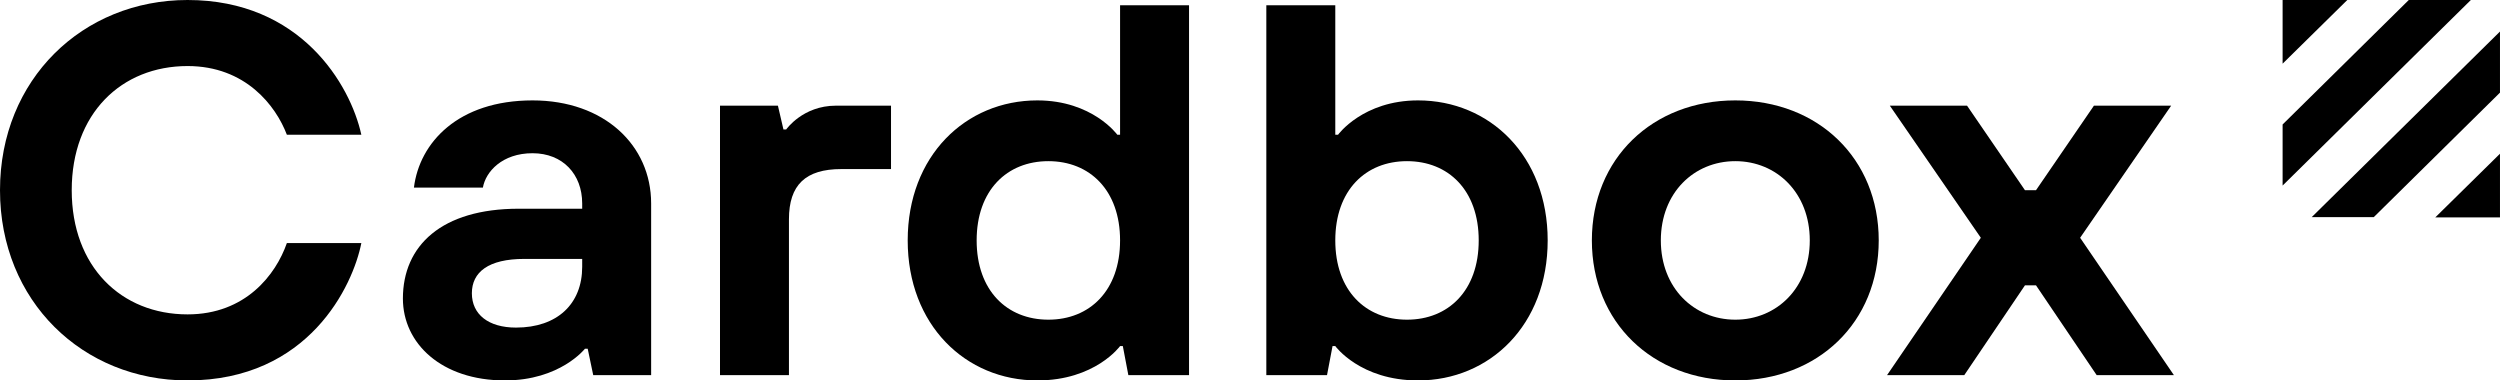 <svg width="138" height="21" viewBox="0 0 138 21" fill="none" xmlns="http://www.w3.org/2000/svg">
<path d="M15.835 13.417C15.226 15.167 13.551 17.354 10.354 17.354C6.699 17.354 3.959 14.729 3.959 10.5C3.959 6.271 6.699 3.646 10.354 3.646C13.551 3.646 15.226 5.833 15.835 7.438H19.946C19.337 4.667 16.596 0 10.354 0C4.568 0 0 4.375 0 10.5C0 16.625 4.568 21 10.354 21C17.053 21 19.489 15.75 19.946 13.417H15.835Z" fill="black"/>
<path d="M32.746 20.708H35.943V11.229C35.943 8.021 33.355 5.542 29.396 5.542C25.285 5.542 23.154 7.875 22.849 10.354H26.656C26.808 9.479 27.721 8.458 29.396 8.458C31.071 8.458 32.137 9.625 32.137 11.229V11.521H28.635C24.372 11.521 22.24 13.562 22.24 16.479C22.24 18.958 24.372 21 27.874 21C30.919 21 32.289 19.25 32.289 19.25H32.441L32.746 20.708ZM32.137 14.729C32.137 16.771 30.767 18.083 28.483 18.083C26.96 18.083 26.047 17.354 26.047 16.188C26.047 15.021 26.96 14.292 28.94 14.292H32.137V14.729Z" fill="black"/>
<path d="M39.744 20.708H43.55V12.104C43.55 10.208 44.464 9.333 46.443 9.333H49.184V5.833H46.139C44.312 5.833 43.398 7.146 43.398 7.146H43.246L42.941 5.833H39.744V20.708Z" fill="black"/>
<path d="M57.87 17.646C55.586 17.646 53.911 16.042 53.911 13.271C53.911 10.5 55.586 8.896 57.87 8.896C60.153 8.896 61.828 10.5 61.828 13.271C61.828 16.042 60.153 17.646 57.87 17.646ZM62.285 20.708H65.635V0.292H61.828V7.438H61.676C61.676 7.438 60.306 5.542 57.261 5.542C53.302 5.542 50.105 8.604 50.105 13.271C50.105 17.938 53.302 21 57.261 21C60.458 21 61.828 19.104 61.828 19.104H61.98L62.285 20.708Z" fill="black"/>
<path d="M77.667 17.646C75.383 17.646 73.708 16.042 73.708 13.271C73.708 10.5 75.383 8.896 77.667 8.896C79.95 8.896 81.625 10.5 81.625 13.271C81.625 16.042 79.95 17.646 77.667 17.646ZM69.901 20.708H73.251L73.556 19.104H73.708C73.708 19.104 75.078 21 78.276 21C82.234 21 85.432 17.938 85.432 13.271C85.432 8.604 82.234 5.542 78.276 5.542C75.231 5.542 73.86 7.438 73.86 7.438H73.708V0.292H69.901V20.708Z" fill="black"/>
<path d="M95.789 17.646C93.505 17.646 91.678 15.896 91.678 13.271C91.678 10.646 93.505 8.896 95.789 8.896C98.073 8.896 99.9 10.646 99.9 13.271C99.9 15.896 98.073 17.646 95.789 17.646ZM95.789 5.542C91.221 5.542 87.871 8.75 87.871 13.271C87.871 17.792 91.221 21 95.789 21C100.356 21 103.706 17.792 103.706 13.271C103.706 8.75 100.356 5.542 95.789 5.542Z" fill="black"/>
<path d="M104.165 20.708H108.428L111.778 15.75H112.387L115.737 20.708H120L114.823 13.125L119.848 5.833H115.585L112.387 10.5H111.778L108.581 5.833H104.318L109.342 13.125L104.165 20.708Z" fill="black"/>
<path d="M137.999 8.485V12H134.428L137.999 8.485Z" fill="black"/>
<path d="M137.999 1.741V5.113L131.034 11.984H127.608L137.999 1.741Z" fill="black"/>
<path d="M126 10.243L126 6.871L132.965 -5.06317e-06L136.391 -4.76837e-06L126 10.243Z" fill="black"/>
<path d="M126 3.515L126 -5.55246e-06L129.571 -5.24521e-06L126 3.515Z" fill="black"/>
</svg>
